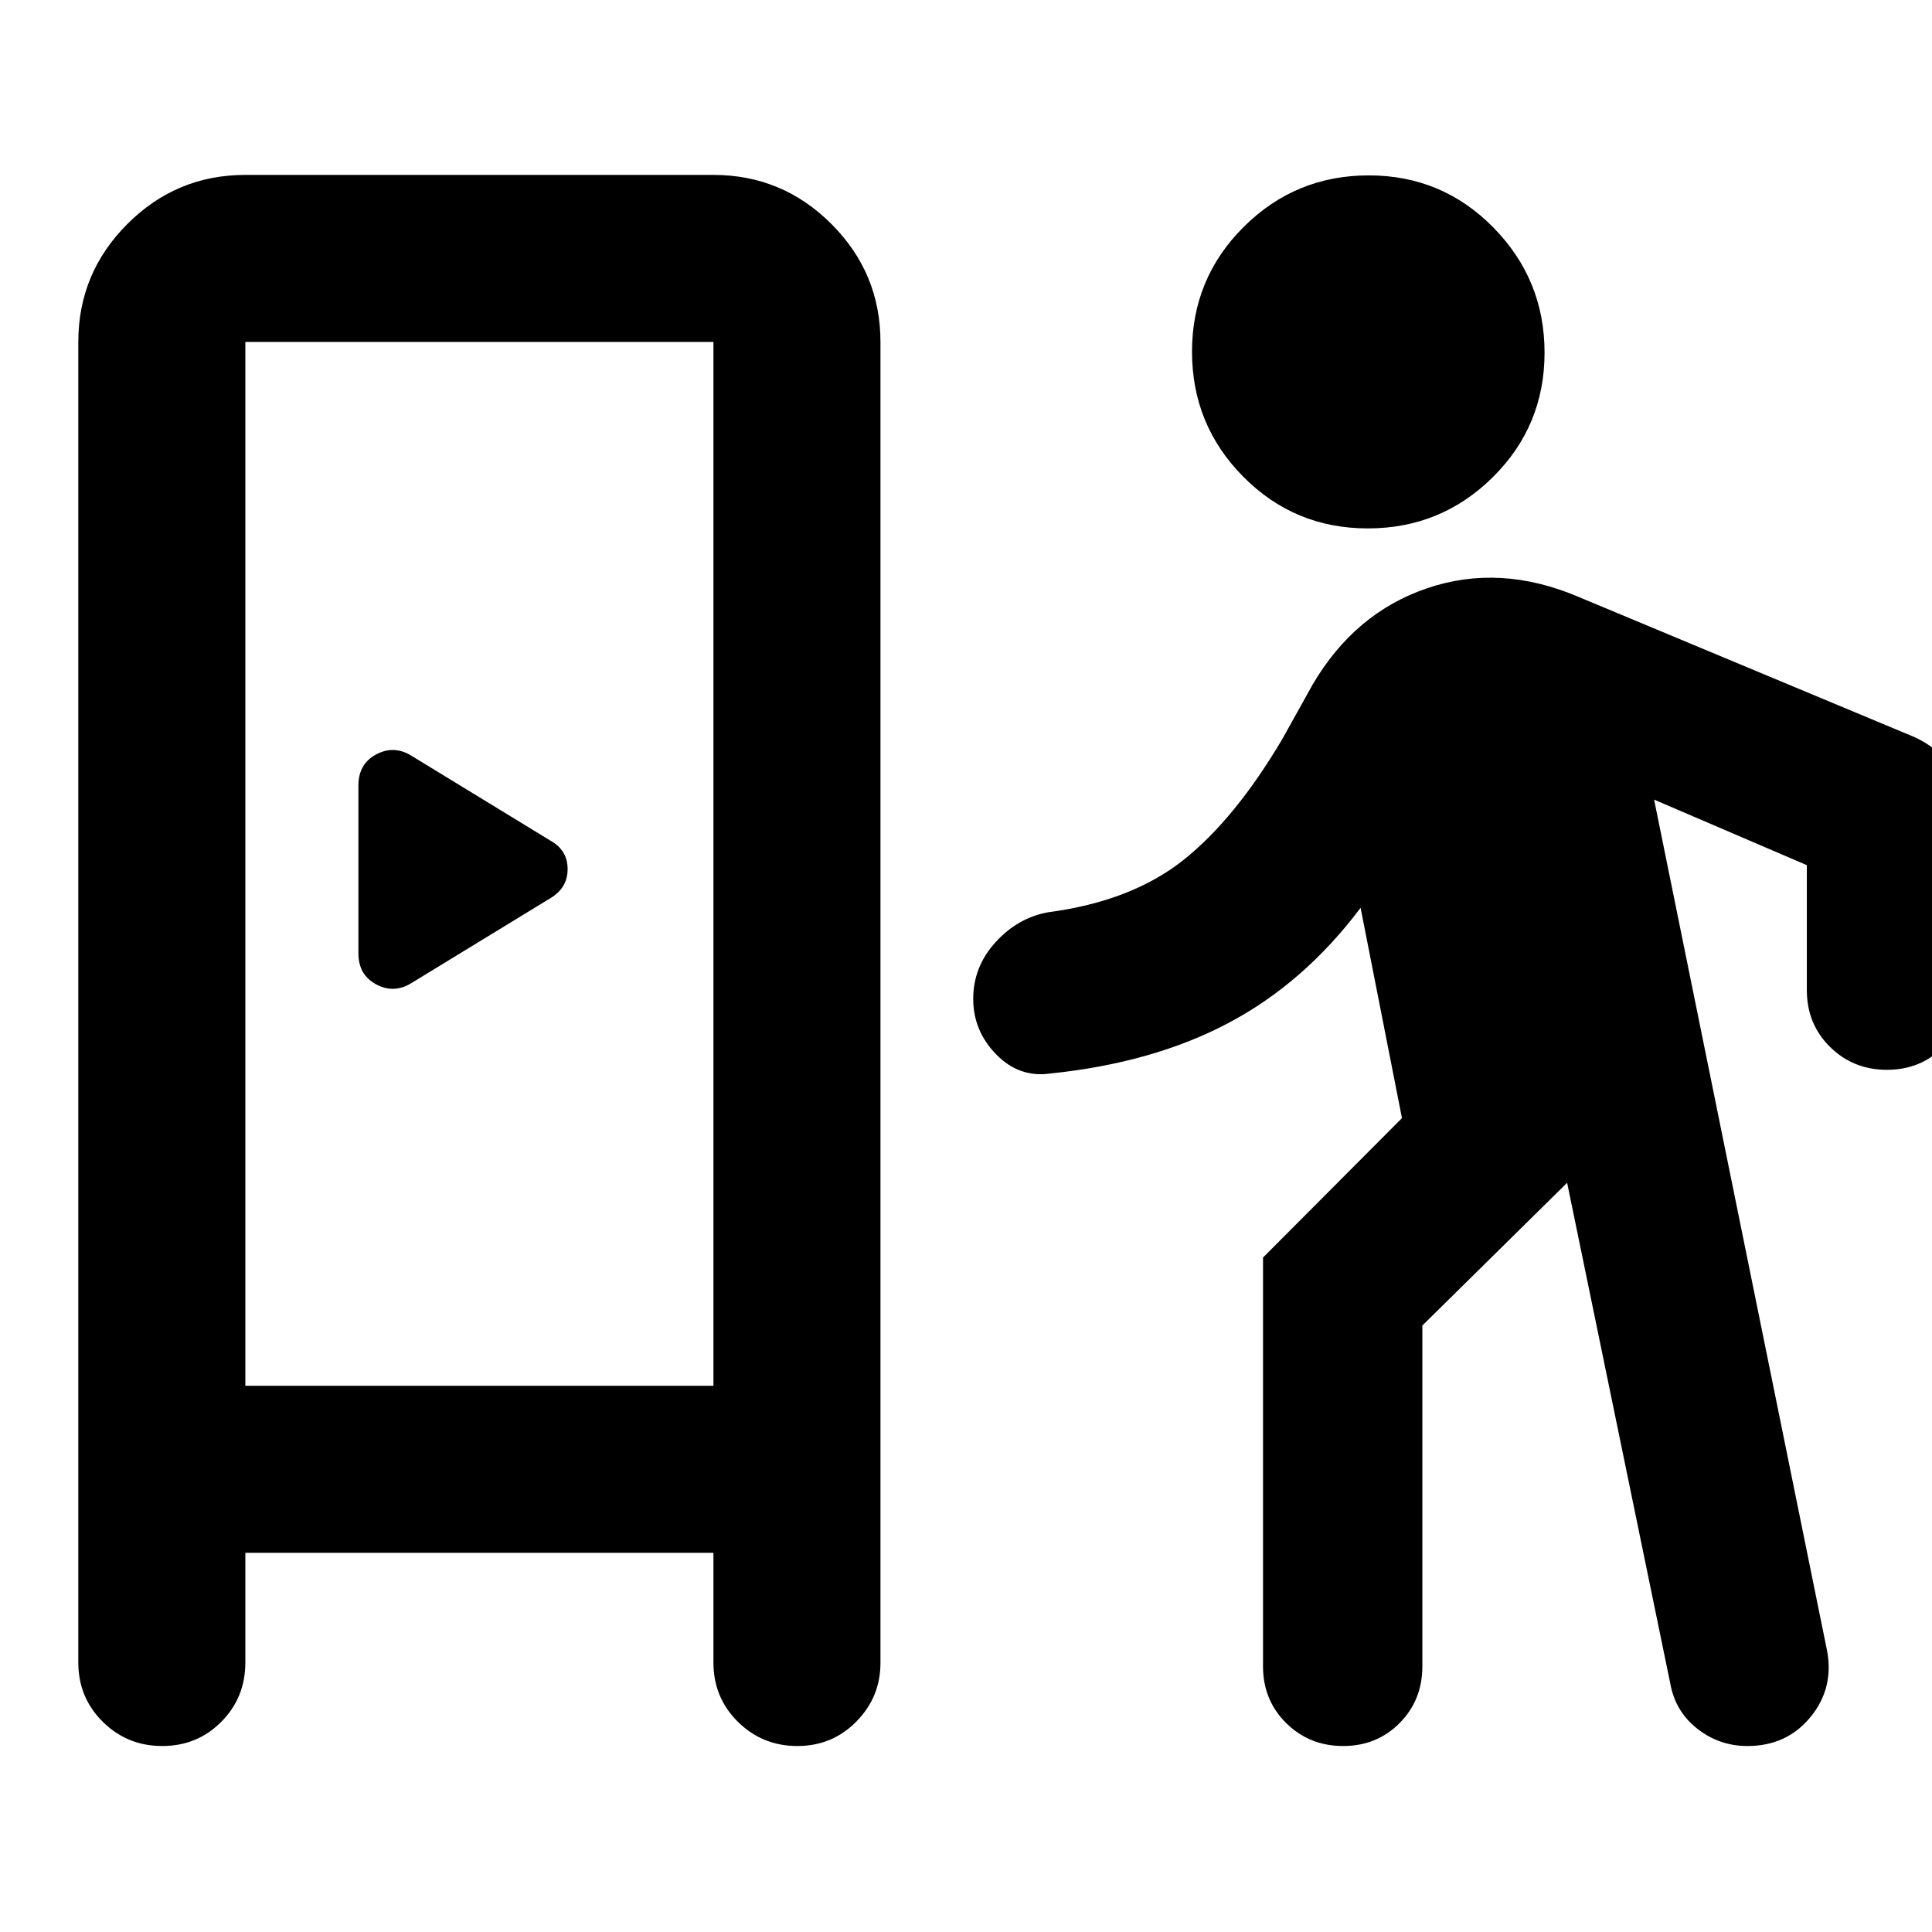 <svg xmlns="http://www.w3.org/2000/svg" height="20" viewBox="0 -960 960 960" width="20"><path d="M121.913-188.413v54.5q0 17.452-11.963 29.476-11.964 12.024-29.326 12.024-17.363 0-29.537-12.024t-12.174-29.476v-656.174q0-34.238 24.381-58.619 24.382-24.381 58.619-24.381H354.5q34.237 0 58.619 24.381 24.381 24.381 24.381 58.619v656.406q0 16.92-11.963 29.094-11.964 12.174-29.326 12.174-17.363 0-29.537-12.024T354.5-133.913v-54.5H121.913Zm656.783-183.869-71.935 70.934V-132q0 16.824-11.321 28.206-11.32 11.381-28.055 11.381t-28.267-11.381Q627.587-115.176 627.587-132v-203.13l69.043-69.283-20.565-104.5q-28 37.283-65.565 57.185t-88.565 25.141q-15.435 2.239-26.891-9.456-11.457-11.696-11.457-27.631t11.076-28.13q11.076-12.196 26.272-14.913 41.283-5.479 66.989-25.859 25.706-20.381 49.272-60.228l15.043-27.044q20.957-35.674 56.989-47.891 36.033-12.218 74.859 4.217l167.065 69.718q11.837 5.347 18.832 15.507 6.995 10.159 6.995 22.993V-468q0 16.824-11.321 28.206-11.321 11.381-28.056 11.381t-28.266-11.381Q897.805-451.176 897.805-468v-62.109l-75.892-32.565 85.957 422.957q3.478 18.674-8.312 32.989-11.79 14.315-31.275 14.315-13.949 0-24.91-8.598-10.96-8.598-13.438-22.554l-51.239-248.717ZM121.913-271.413H354.5v-518.674H121.913v518.674Zm81.739-199.63 69.87-42.674q8.521-5.101 8.521-14.453t-8.521-14.113l-69.87-42.674q-8.522-4.76-17.043-.01-8.522 4.751-8.522 15.293v83.348q0 10.542 8.522 15.293 8.521 4.75 17.043-.01Zm475.992-226.392q-36.426 0-61.883-25.704-25.457-25.705-25.457-62.131t25.705-62.002q25.704-25.576 62.13-25.576t61.883 25.872q25.457 25.871 25.457 62.202 0 36.426-25.705 61.883-25.704 25.456-62.13 25.456ZM121.913-271.413H354.5 121.913Z"/></svg>